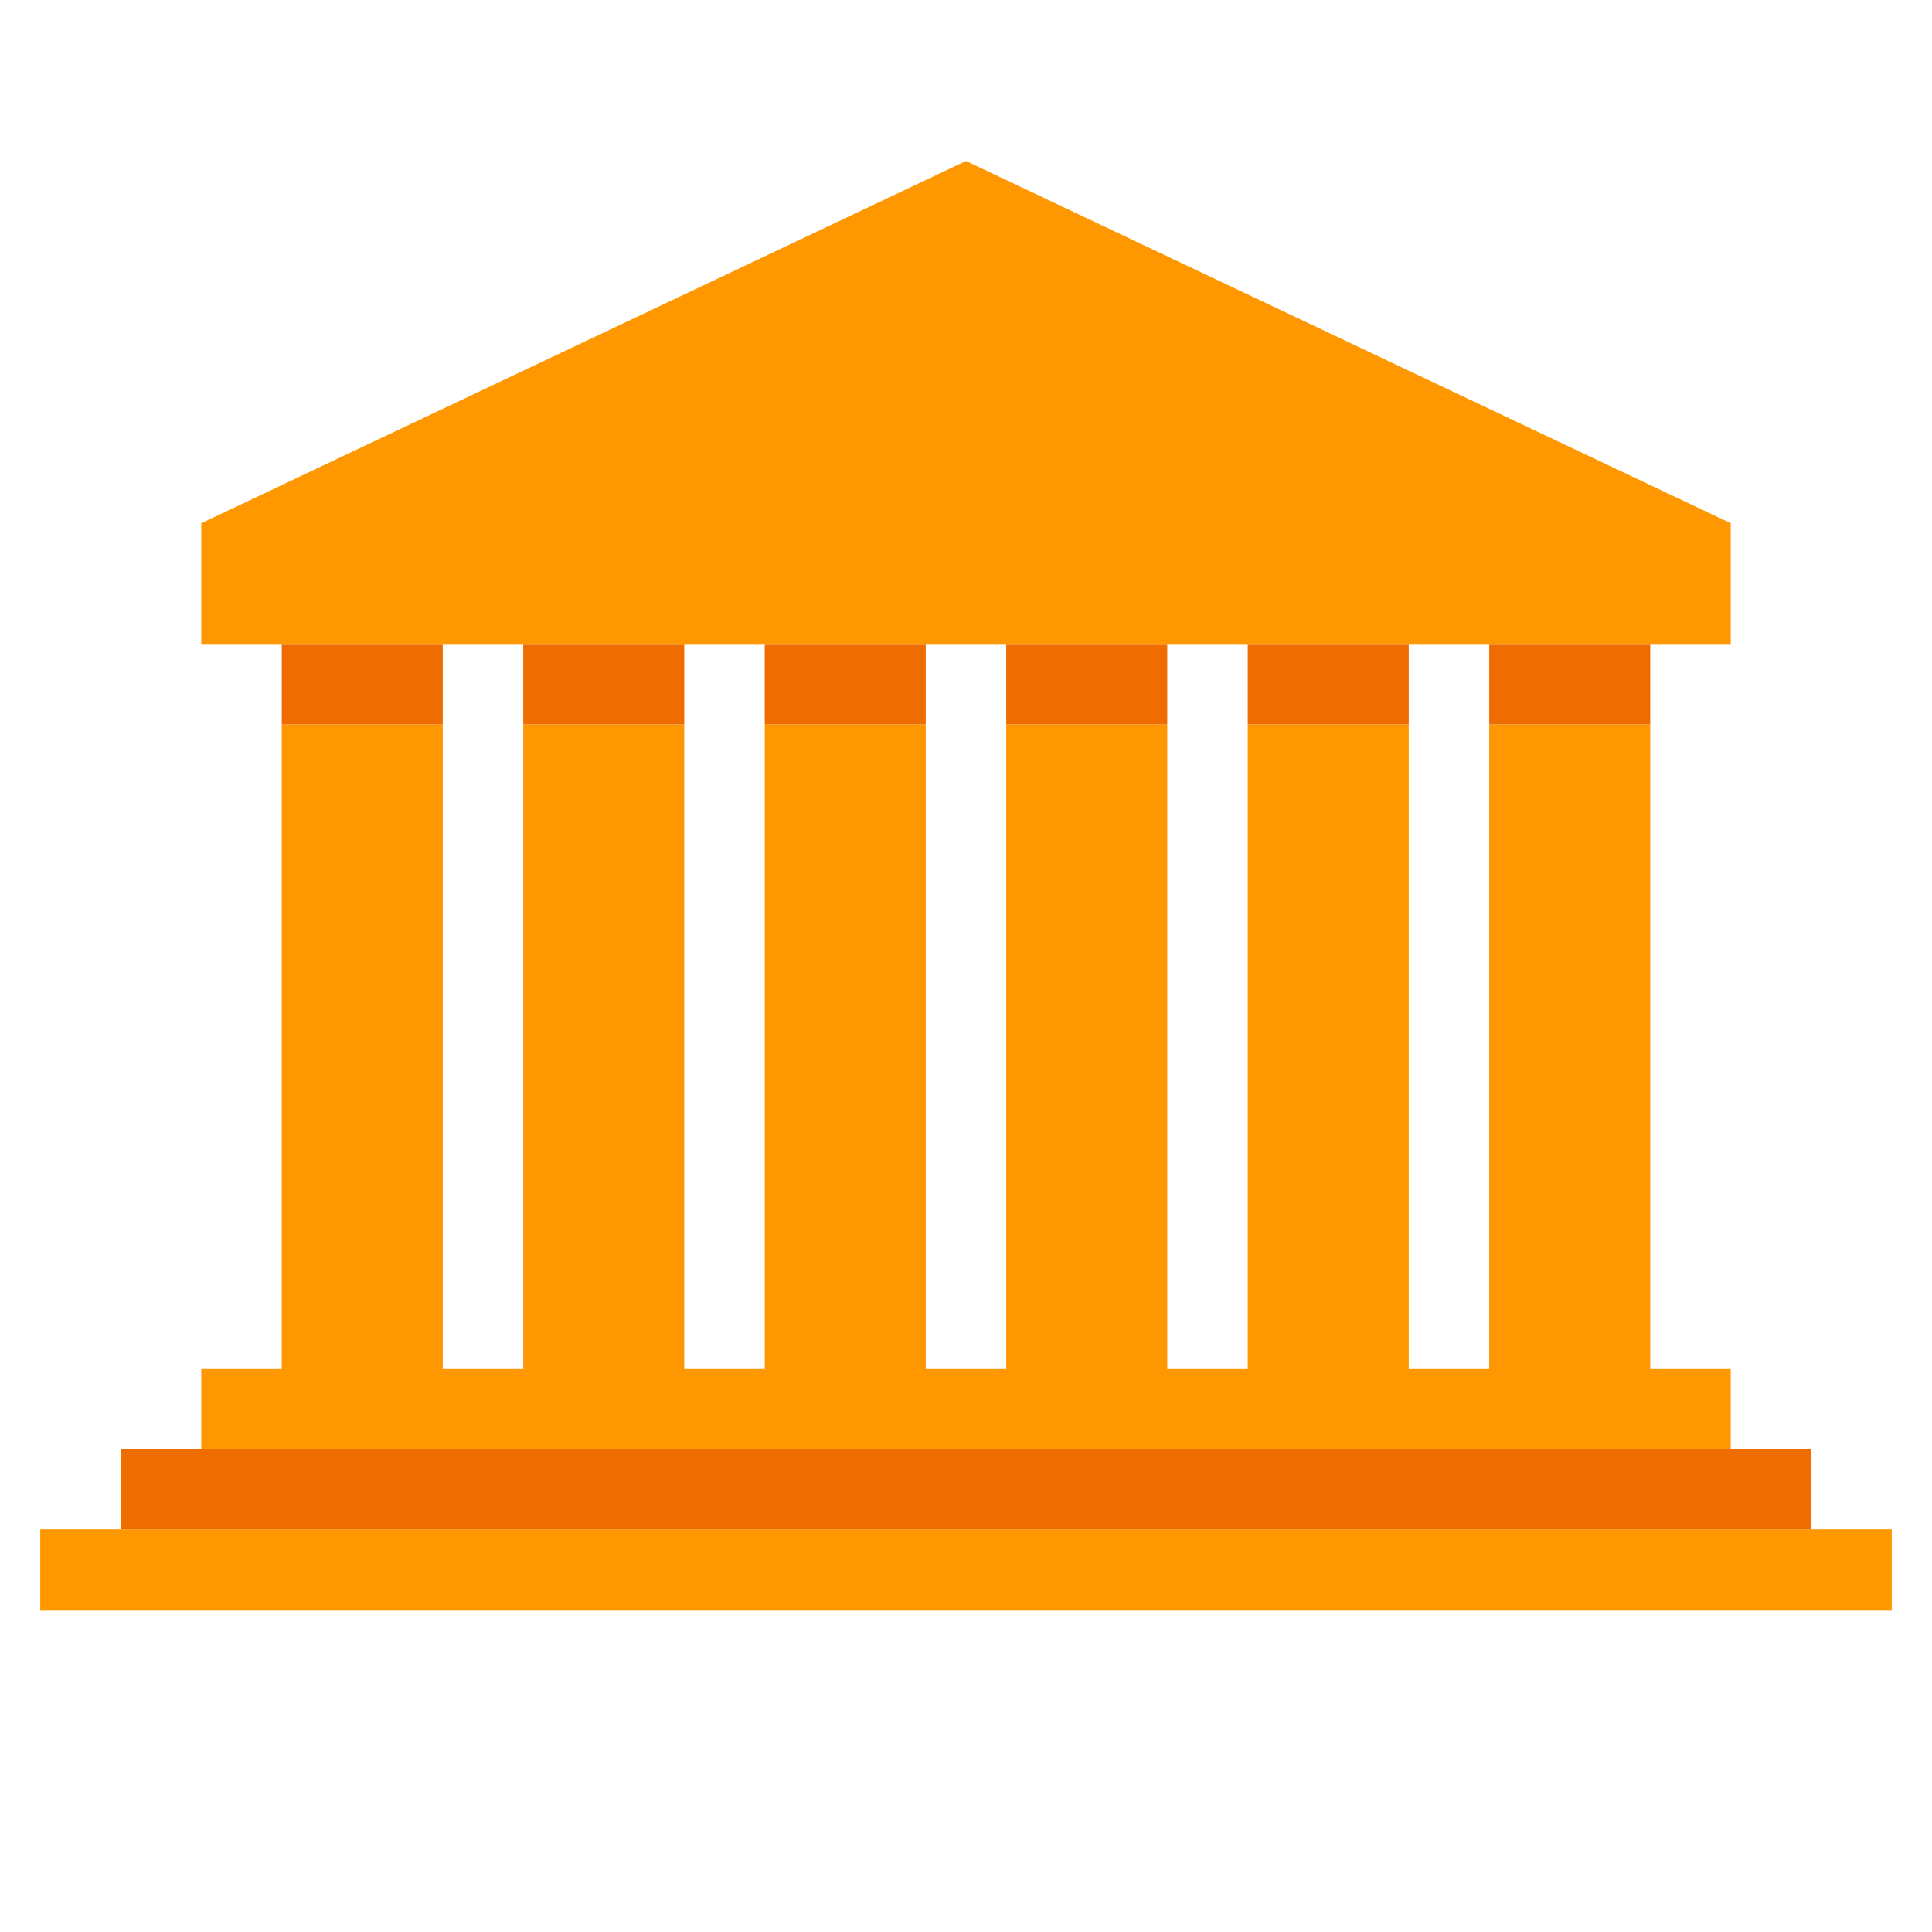 <svg viewBox="0 0 1024 1024"><!-- an orange building with columns--><path d="M21.333 810.667h981.333v42.667H21.333zM533.333 384h85.333v341.333h-85.333zM661.333 384h85.333v341.333h-85.333zM789.333 384h85.333v341.333h-85.333zM405.333 384h85.333v341.333h-85.333zM277.333 384h85.333v341.333h-85.333zM149.333 384h85.333v341.333H149.333zM917.333 341.333H106.667v-64l405.333-192 405.333 192zM106.667 725.333h810.667v42.667H106.667z" fill="#FF9800" /><path d="M533.333 341.333h85.333v42.667h-85.333zM661.333 341.333h85.333v42.667h-85.333zM789.333 341.333h85.333v42.667h-85.333zM405.333 341.333h85.333v42.667h-85.333zM277.333 341.333h85.333v42.667h-85.333zM149.333 341.333h85.333v42.667H149.333zM64 768h896v42.667H64z" fill="#EF6C00" /></svg>